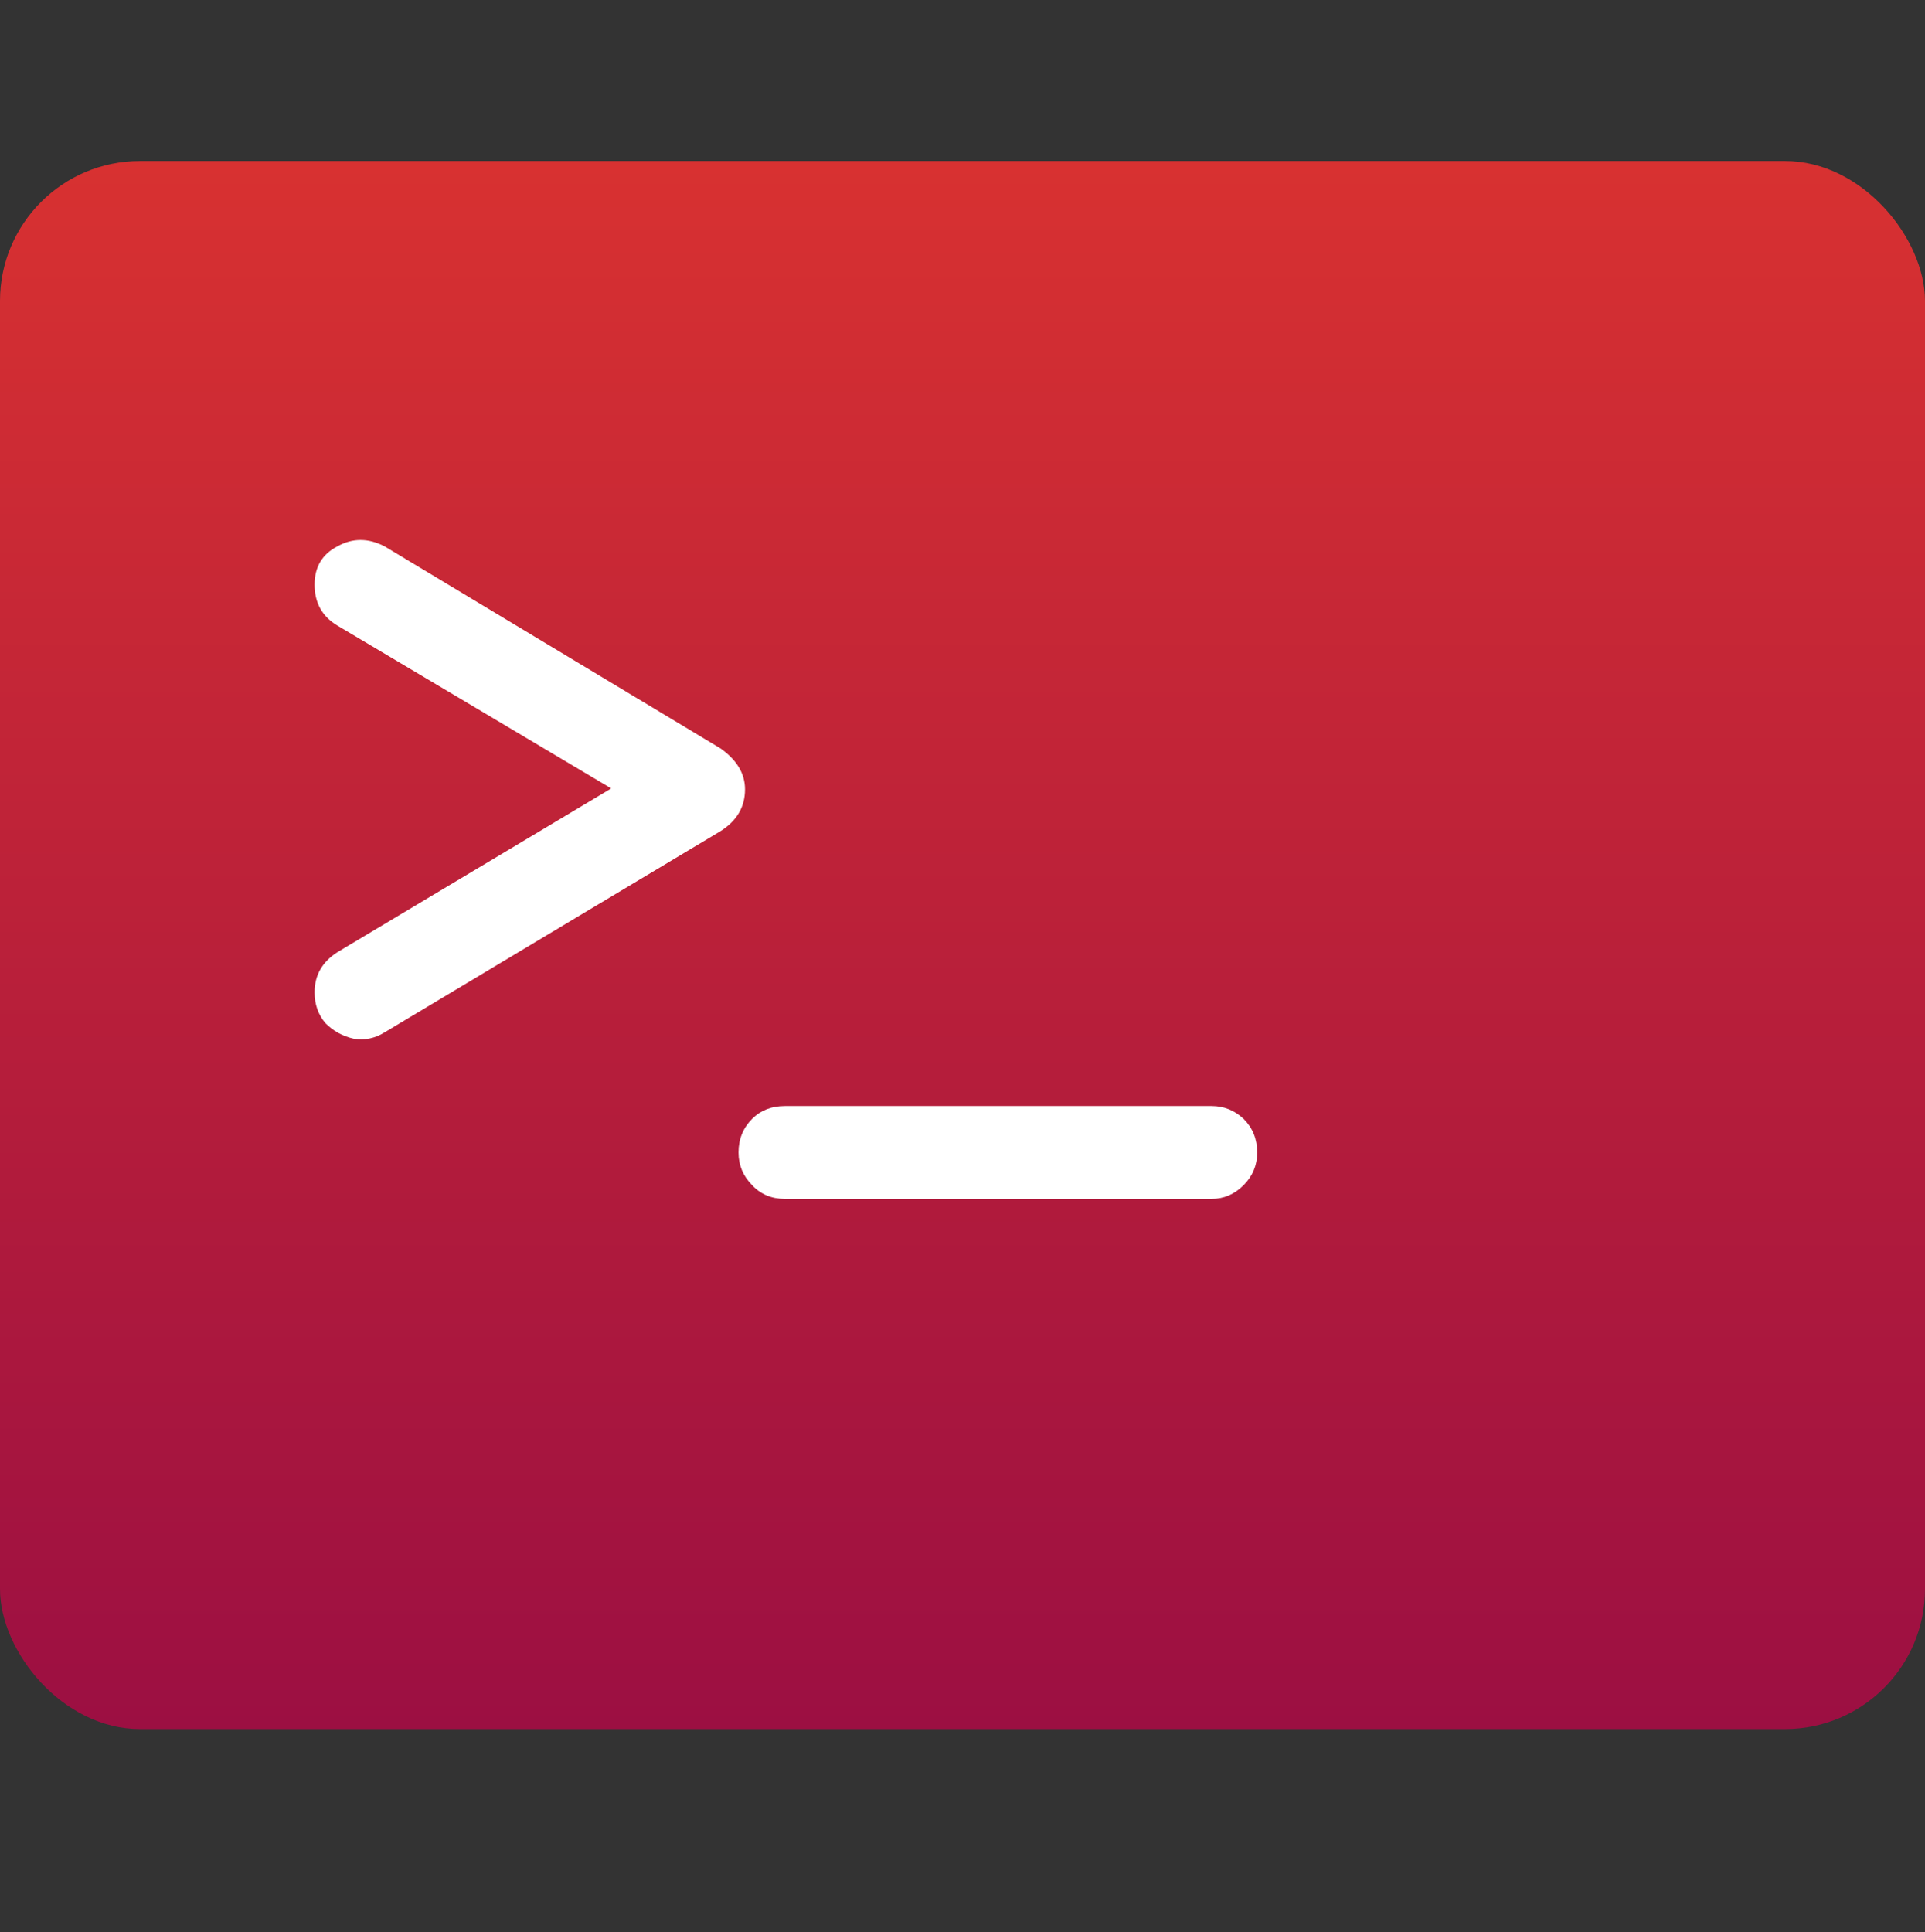 <svg width="275" height="276" viewBox="0 0 275 276" fill="none" xmlns="http://www.w3.org/2000/svg">
<rect x="0" y="0" width="275" height="276" fill="#333333" stroke="none"/>
<rect y="23" width="275" height="224" rx="20" fill="url(#paint0_linear)"/>
<path d="M54.95 147.47C53.563 148.337 52.09 148.64 50.53 148.38C48.97 148.033 47.627 147.297 46.5 146.17C45.46 144.957 44.94 143.483 44.94 141.75C44.94 139.323 46.023 137.417 48.19 136.03L87.32 112.63L48.19 89.36C46.023 88.06 44.94 86.11 44.94 83.51C44.94 80.997 46.023 79.177 48.19 78.05C50.357 76.837 52.61 76.837 54.95 78.05L102.92 106.91C105.26 108.557 106.43 110.507 106.43 112.76C106.43 115.273 105.26 117.267 102.92 118.74L54.95 147.47ZM112.134 171.26C110.227 171.26 108.667 170.61 107.454 169.31C106.154 168.01 105.504 166.45 105.504 164.63C105.504 162.723 106.154 161.12 107.454 159.82C108.667 158.607 110.227 158 112.134 158H173.104C174.837 158 176.354 158.607 177.654 159.82C178.954 161.12 179.604 162.723 179.604 164.63C179.604 166.45 178.954 168.01 177.654 169.31C176.354 170.61 174.837 171.26 173.104 171.26H112.134Z" fill="white"/>
<defs>
<linearGradient id="paint0_linear" x1="137.5" y1="23" x2="137.5" y2="247" gradientUnits="userSpaceOnUse">
<stop stop-color="#696969"/>
<stop offset="0" stop-color="#D83131"/>
<stop offset="1" stop-color="#9C0F42"/>
</linearGradient>
</defs>
</svg>
